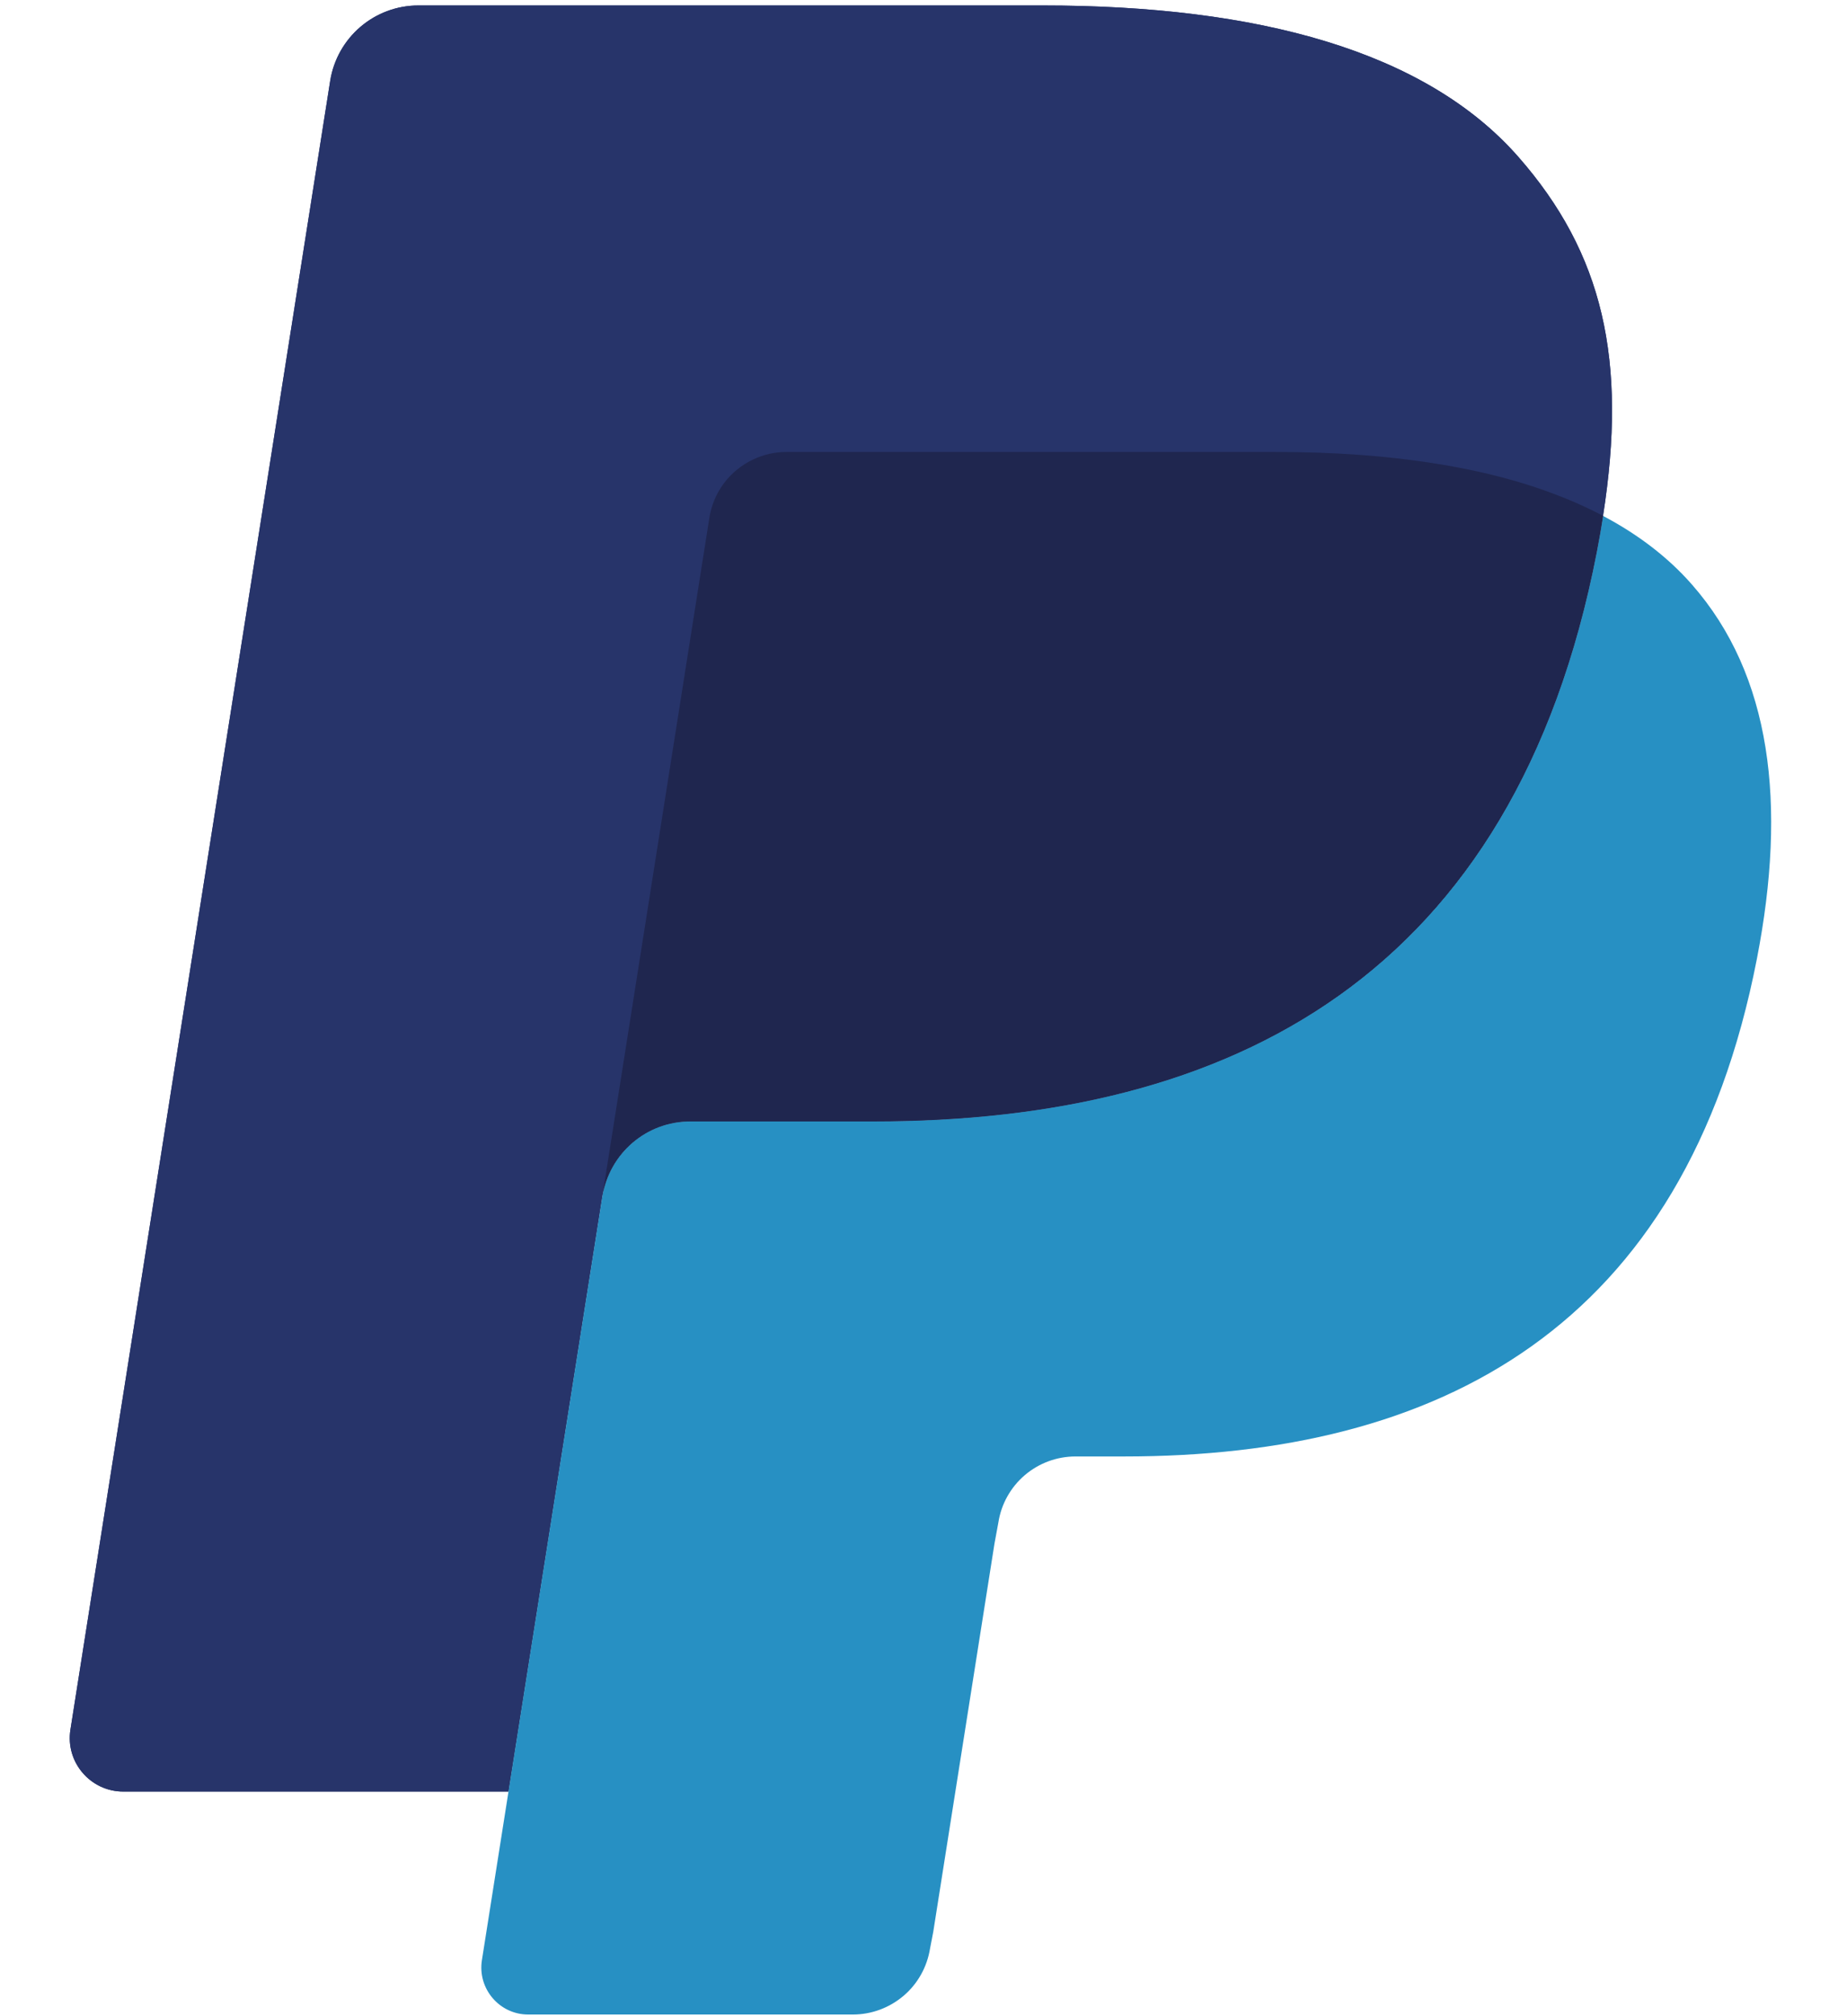 <svg width="22" height="24" viewBox="0 0 22 24" fill="none" xmlns="http://www.w3.org/2000/svg">
<g clip-path="url(#clip0_1062_5603)">
<path d="M18.086 1.868C16.979 0.606 14.977 0.065 12.416 0.065H4.984C4.731 0.065 4.486 0.155 4.293 0.32C4.101 0.484 3.973 0.712 3.933 0.962L0.839 20.589C0.777 20.976 1.077 21.326 1.469 21.326H6.057L7.21 14.018L7.174 14.246C7.256 13.73 7.698 13.349 8.221 13.349H10.401C14.685 13.349 18.039 11.609 19.018 6.576C19.047 6.427 19.073 6.282 19.094 6.141C18.971 6.075 18.971 6.075 19.094 6.141C19.386 4.281 19.092 3.015 18.086 1.868Z" fill="#27346A"/>
<path d="M8.965 5.471C9.091 5.411 9.228 5.38 9.367 5.38H15.194C15.883 5.38 16.527 5.425 17.115 5.52C17.28 5.546 17.443 5.577 17.606 5.614C17.836 5.665 18.064 5.727 18.289 5.8C18.578 5.897 18.847 6.009 19.094 6.141C19.386 4.28 19.092 3.015 18.086 1.868C16.978 0.606 14.977 0.065 12.416 0.065H4.984C4.46 0.065 4.015 0.446 3.933 0.962L0.839 20.588C0.777 20.976 1.077 21.326 1.468 21.326H6.057L8.448 6.165C8.472 6.016 8.531 5.875 8.621 5.754C8.711 5.633 8.829 5.536 8.965 5.471Z" fill="#27346A"/>
<path d="M19.018 6.576C18.038 11.608 14.685 13.348 10.401 13.348H8.22C7.697 13.348 7.255 13.729 7.174 14.246L5.74 23.334C5.687 23.673 5.949 23.98 6.291 23.98H10.159C10.381 23.98 10.595 23.9 10.764 23.756C10.932 23.613 11.043 23.413 11.078 23.194L11.116 22.997L11.845 18.377L11.892 18.122C11.926 17.903 12.038 17.704 12.206 17.56C12.375 17.416 12.589 17.337 12.811 17.337H13.389C17.136 17.337 20.07 15.815 20.927 11.412C21.285 9.572 21.1 8.036 20.153 6.958C19.866 6.631 19.51 6.361 19.094 6.141C19.072 6.283 19.047 6.427 19.018 6.576Z" fill="#2790C3"/>
<path d="M18.069 5.732C17.916 5.688 17.762 5.648 17.607 5.614C17.444 5.578 17.28 5.547 17.116 5.521C16.527 5.425 15.884 5.38 15.193 5.38H9.368C9.229 5.38 9.091 5.411 8.966 5.472C8.83 5.537 8.711 5.634 8.621 5.755C8.531 5.876 8.472 6.017 8.449 6.166L7.21 14.018L7.175 14.247C7.256 13.73 7.698 13.349 8.221 13.349H10.402C14.685 13.349 18.039 11.609 19.019 6.576C19.048 6.428 19.073 6.283 19.095 6.141C18.847 6.01 18.578 5.897 18.289 5.801C18.216 5.777 18.143 5.754 18.069 5.732" fill="#1F264F"/>
</g>
<defs>
<clipPath id="clip0_1062_5603">
<rect width="20.344" height="24" fill="white" transform="translate(0.828)"/>
</clipPath>
</defs>
</svg>

